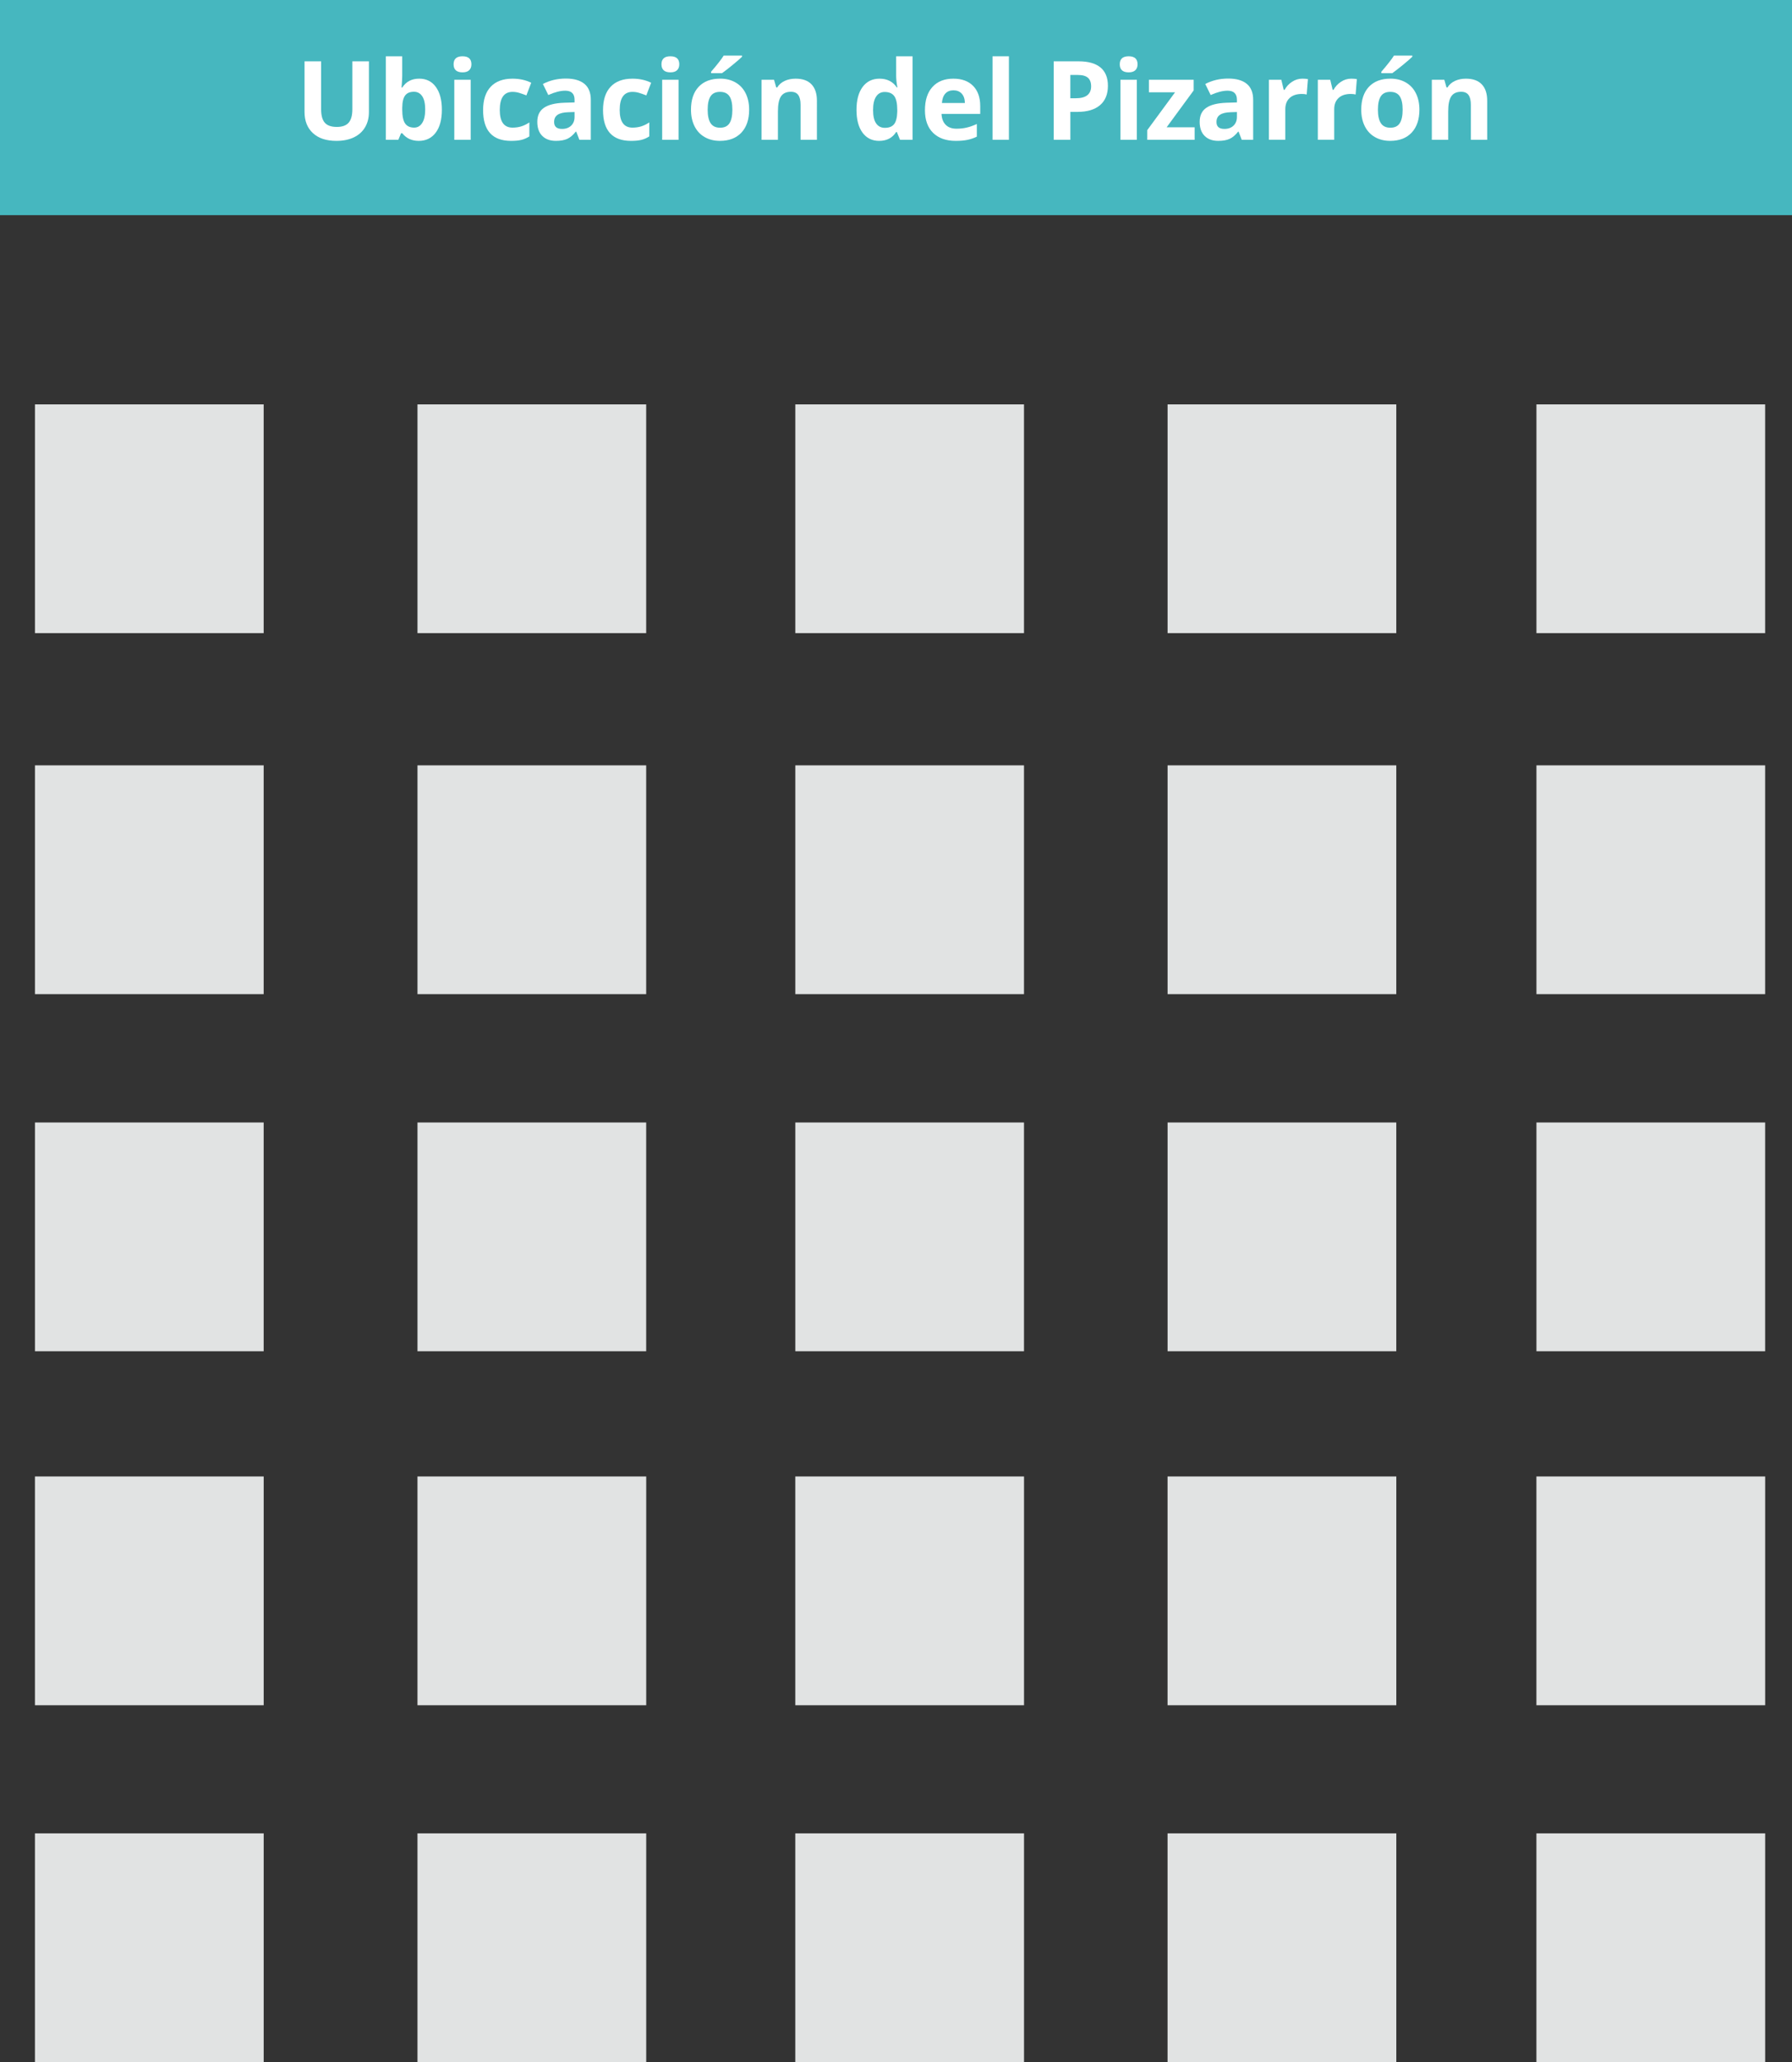 <?xml version="1.0" encoding="utf-8"?>
<!-- Generator: Adobe Illustrator 16.0.0, SVG Export Plug-In . SVG Version: 6.00 Build 0)  -->
<!DOCTYPE svg PUBLIC "-//W3C//DTD SVG 1.1//EN" "http://www.w3.org/Graphics/SVG/1.1/DTD/svg11.dtd">
<svg version="1.1" id="Layer_1" xmlns="http://www.w3.org/2000/svg" xmlns:xlink="http://www.w3.org/1999/xlink" x="0px" y="0px"
	 width="122.985px" height="141.492px" viewBox="0 0 122.985 141.492" enable-background="new 0 0 122.985 141.492"
	 xml:space="preserve">
<rect x="0" y="0" width="122.985" height="141.492" fill="#333333" stroke="none"/>
<rect x="2.399" y="27.746" fill="#E1E3E3" width="15.697" height="15.697"/>
<rect x="2.399" y="77.018" fill="#E1E3E3" width="15.697" height="15.696"/>
<rect x="2.399" y="52.514" fill="#E1E3E3" width="15.697" height="15.697"/>
<rect x="2.398" y="101.306" fill="#E1E3E3" width="15.699" height="15.697"/>
<rect x="28.652" y="27.746" fill="#E1E3E3" width="15.695" height="15.697"/>
<rect x="28.652" y="77.018" fill="#E1E3E3" width="15.695" height="15.696"/>
<rect x="28.652" y="52.514" fill="#E1E3E3" width="15.695" height="15.697"/>
<rect x="28.651" y="101.306" fill="#E1E3E3" width="15.698" height="15.697"/>
<rect x="54.582" y="27.746" fill="#E1E3E3" width="15.695" height="15.697"/>
<rect x="54.582" y="77.018" fill="#E1E3E3" width="15.695" height="15.696"/>
<rect x="54.582" y="52.514" fill="#E1E3E3" width="15.695" height="15.697"/>
<rect x="54.581" y="101.306" fill="#E1E3E3" width="15.698" height="15.697"/>
<rect x="80.131" y="27.746" fill="#E1E3E3" width="15.696" height="15.697"/>
<rect x="80.131" y="77.018" fill="#E1E3E3" width="15.696" height="15.696"/>
<rect x="80.131" y="52.514" fill="#E1E3E3" width="15.696" height="15.697"/>
<rect x="80.129" y="101.306" fill="#E1E3E3" width="15.7" height="15.697"/>
<rect x="105.446" y="27.746" fill="#E1E3E3" width="15.695" height="15.697"/>
<rect x="105.446" y="77.018" fill="#E1E3E3" width="15.695" height="15.696"/>
<rect x="105.446" y="52.514" fill="#E1E3E3" width="15.695" height="15.697"/>
<rect x="105.444" y="101.306" fill="#E1E3E3" width="15.699" height="15.697"/>
<rect x="2.398" y="125.795" fill="#E1E3E3" width="15.699" height="15.697"/>
<rect x="28.651" y="125.795" fill="#E1E3E3" width="15.698" height="15.697"/>
<rect x="54.581" y="125.795" fill="#E1E3E3" width="15.698" height="15.697"/>
<rect x="80.129" y="125.795" fill="#E1E3E3" width="15.7" height="15.697"/>
<rect x="105.444" y="125.795" fill="#E1E3E3" width="15.699" height="15.697"/>
<rect fill="#46B7BF" width="122.985" height="14.763"/>
<g>
	<path fill="#FFFFFF" d="M25.319,4.208v3.484c0,0.398-0.089,0.747-0.268,1.046c-0.178,0.3-0.435,0.529-0.771,0.689
		c-0.336,0.16-0.734,0.239-1.193,0.239c-0.692,0-1.229-0.177-1.612-0.532c-0.384-0.355-0.575-0.84-0.575-1.457V4.208h1.139v3.296
		c0,0.415,0.083,0.72,0.25,0.914s0.443,0.291,0.829,0.291c0.373,0,0.644-0.098,0.812-0.293s0.252-0.501,0.252-0.919V4.208H25.319z"
		/>
	<path fill="#FFFFFF" d="M28.771,5.397c0.486,0,0.867,0.189,1.142,0.569c0.275,0.379,0.413,0.899,0.413,1.56
		c0,0.68-0.143,1.207-0.426,1.58c-0.283,0.374-0.67,0.56-1.158,0.56c-0.483,0-0.863-0.176-1.138-0.527h-0.078l-0.188,0.453H26.48
		v-5.73h1.124v1.333c0,0.169-0.015,0.441-0.045,0.814h0.045C27.867,5.601,28.256,5.397,28.771,5.397z M28.411,6.296
		c-0.278,0-0.48,0.085-0.608,0.256c-0.127,0.17-0.193,0.452-0.198,0.845v0.122c0,0.442,0.065,0.758,0.196,0.95
		c0.132,0.191,0.34,0.287,0.625,0.287c0.23,0,0.414-0.106,0.55-0.319c0.137-0.212,0.205-0.521,0.205-0.926
		c0-0.405-0.069-0.709-0.206-0.911C28.837,6.397,28.648,6.296,28.411,6.296z"/>
	<path fill="#FFFFFF" d="M31.131,4.411c0-0.366,0.204-0.549,0.611-0.549c0.408,0,0.611,0.183,0.611,0.549
		c0,0.174-0.051,0.31-0.152,0.407s-0.255,0.146-0.459,0.146C31.335,4.963,31.131,4.779,31.131,4.411z M32.303,9.592h-1.124V5.475
		h1.124V9.592z"/>
	<path fill="#FFFFFF" d="M35.078,9.666c-1.282,0-1.923-0.704-1.923-2.11c0-0.7,0.174-1.234,0.522-1.604s0.849-0.554,1.499-0.554
		c0.477,0,0.904,0.093,1.282,0.28l-0.332,0.869c-0.177-0.071-0.341-0.129-0.493-0.175s-0.305-0.068-0.457-0.068
		c-0.584,0-0.876,0.415-0.876,1.245c0,0.805,0.292,1.208,0.876,1.208c0.217,0,0.417-0.029,0.601-0.086
		c0.185-0.058,0.368-0.148,0.553-0.271V9.36c-0.182,0.115-0.365,0.195-0.551,0.239C35.594,9.644,35.36,9.666,35.078,9.666z"/>
	<path fill="#FFFFFF" d="M39.763,9.592l-0.217-0.56h-0.03c-0.188,0.238-0.384,0.403-0.583,0.495c-0.2,0.092-0.461,0.138-0.783,0.138
		c-0.396,0-0.706-0.113-0.934-0.339c-0.227-0.226-0.341-0.547-0.341-0.965c0-0.437,0.153-0.759,0.459-0.967s0.767-0.322,1.383-0.344
		l0.715-0.022v-0.18c0-0.417-0.214-0.626-0.642-0.626c-0.329,0-0.716,0.099-1.16,0.298l-0.371-0.758
		c0.474-0.248,0.999-0.372,1.576-0.372c0.552,0,0.976,0.12,1.271,0.361c0.294,0.241,0.441,0.606,0.441,1.098v2.744H39.763z
		 M39.432,7.685l-0.435,0.015c-0.327,0.01-0.57,0.069-0.729,0.177c-0.16,0.108-0.239,0.272-0.239,0.494
		c0,0.317,0.182,0.475,0.545,0.475c0.26,0,0.468-0.075,0.624-0.225s0.234-0.349,0.234-0.597V7.685z"/>
	<path fill="#FFFFFF" d="M43.308,9.666c-1.282,0-1.923-0.704-1.923-2.11c0-0.7,0.174-1.234,0.522-1.604s0.849-0.554,1.499-0.554
		c0.477,0,0.904,0.093,1.282,0.28l-0.332,0.869c-0.177-0.071-0.341-0.129-0.493-0.175s-0.305-0.068-0.457-0.068
		c-0.584,0-0.876,0.415-0.876,1.245c0,0.805,0.292,1.208,0.876,1.208c0.217,0,0.417-0.029,0.601-0.086
		c0.185-0.058,0.368-0.148,0.553-0.271V9.36c-0.182,0.115-0.365,0.195-0.551,0.239C43.823,9.644,43.59,9.666,43.308,9.666z"/>
	<path fill="#FFFFFF" d="M45.397,4.411c0-0.366,0.204-0.549,0.611-0.549c0.408,0,0.611,0.183,0.611,0.549
		c0,0.174-0.051,0.31-0.152,0.407s-0.255,0.146-0.459,0.146C45.602,4.963,45.397,4.779,45.397,4.411z M46.569,9.592h-1.124V5.475
		h1.124V9.592z"/>
	<path fill="#FFFFFF" d="M51.414,7.526c0,0.67-0.177,1.194-0.53,1.572c-0.354,0.378-0.846,0.567-1.477,0.567
		c-0.396,0-0.744-0.086-1.046-0.26c-0.303-0.173-0.534-0.422-0.696-0.746c-0.162-0.324-0.243-0.702-0.243-1.134
		c0-0.673,0.176-1.196,0.526-1.569c0.352-0.373,0.845-0.56,1.48-0.56c0.396,0,0.744,0.086,1.046,0.258
		c0.303,0.172,0.534,0.418,0.696,0.74S51.414,7.094,51.414,7.526z M48.567,7.526c0,0.407,0.066,0.715,0.2,0.924
		c0.134,0.208,0.353,0.313,0.654,0.313c0.299,0,0.515-0.104,0.646-0.311c0.131-0.208,0.196-0.517,0.196-0.926
		c0-0.408-0.065-0.713-0.198-0.917c-0.133-0.204-0.351-0.306-0.652-0.306c-0.3,0-0.516,0.102-0.648,0.304
		C48.634,6.81,48.567,7.116,48.567,7.526z M48.803,5.022v-0.1c0.423-0.491,0.711-0.86,0.865-1.108h1.26v0.077
		C50.8,4.019,50.582,4.208,50.274,4.46c-0.309,0.252-0.55,0.439-0.724,0.562H48.803z"/>
	<path fill="#FFFFFF" d="M56.066,9.592h-1.123V7.188c0-0.297-0.053-0.52-0.158-0.668s-0.273-0.223-0.505-0.223
		c-0.314,0-0.541,0.105-0.681,0.315c-0.141,0.21-0.21,0.558-0.21,1.044v1.937h-1.124V5.475h0.858l0.151,0.527h0.062
		c0.125-0.199,0.298-0.349,0.518-0.451s0.47-0.153,0.749-0.153c0.479,0,0.843,0.129,1.09,0.389c0.248,0.259,0.372,0.633,0.372,1.121
		V9.592z"/>
	<path fill="#FFFFFF" d="M60.335,9.666c-0.483,0-0.863-0.188-1.14-0.563c-0.276-0.376-0.414-0.896-0.414-1.562
		c0-0.675,0.141-1.201,0.422-1.578s0.668-0.565,1.162-0.565c0.518,0,0.913,0.201,1.186,0.604h0.037
		c-0.057-0.307-0.085-0.581-0.085-0.821V3.862h1.127v5.73h-0.862l-0.217-0.534h-0.048C61.247,9.463,60.858,9.666,60.335,9.666z
		 M60.729,8.771c0.287,0,0.498-0.083,0.632-0.25S61.568,8.07,61.58,7.67V7.548c0-0.442-0.068-0.759-0.204-0.95
		c-0.137-0.191-0.358-0.287-0.665-0.287c-0.25,0-0.445,0.106-0.584,0.318s-0.208,0.521-0.208,0.926s0.07,0.709,0.21,0.912
		C60.27,8.67,60.469,8.771,60.729,8.771z"/>
	<path fill="#FFFFFF" d="M65.594,9.666c-0.663,0-1.182-0.183-1.555-0.549s-0.56-0.884-0.56-1.554c0-0.69,0.173-1.223,0.518-1.6
		s0.821-0.565,1.431-0.565c0.582,0,1.035,0.166,1.359,0.497c0.323,0.332,0.485,0.79,0.485,1.374v0.545h-2.655
		c0.013,0.319,0.107,0.568,0.284,0.748s0.425,0.269,0.743,0.269c0.248,0,0.483-0.026,0.704-0.078
		c0.221-0.051,0.451-0.134,0.692-0.247v0.869c-0.196,0.098-0.406,0.171-0.63,0.219S65.915,9.666,65.594,9.666z M65.436,6.197
		c-0.238,0-0.425,0.075-0.561,0.227c-0.135,0.151-0.212,0.365-0.231,0.643h1.576c-0.005-0.277-0.077-0.492-0.218-0.643
		C65.862,6.272,65.673,6.197,65.436,6.197z"/>
	<path fill="#FFFFFF" d="M69.242,9.592h-1.124v-5.73h1.124V9.592z"/>
	<path fill="#FFFFFF" d="M76.036,5.887c0,0.58-0.182,1.023-0.543,1.33c-0.362,0.307-0.878,0.46-1.545,0.46h-0.49v1.915h-1.142V4.208
		h1.72c0.653,0,1.149,0.141,1.49,0.421C75.866,4.911,76.036,5.33,76.036,5.887z M73.458,6.742h0.376
		c0.351,0,0.613-0.069,0.788-0.208c0.174-0.139,0.262-0.341,0.262-0.606c0-0.268-0.073-0.465-0.22-0.593
		c-0.146-0.128-0.375-0.191-0.687-0.191h-0.52V6.742z"/>
	<path fill="#FFFFFF" d="M76.849,4.411c0-0.366,0.204-0.549,0.611-0.549c0.408,0,0.611,0.183,0.611,0.549
		c0,0.174-0.051,0.31-0.152,0.407s-0.255,0.146-0.459,0.146C77.053,4.963,76.849,4.779,76.849,4.411z M78.021,9.592h-1.124V5.475
		h1.124V9.592z"/>
	<path fill="#FFFFFF" d="M81.988,9.592h-3.252V8.929l1.908-2.596h-1.794V5.475h3.072v0.729l-1.856,2.53h1.922V9.592z"/>
	<path fill="#FFFFFF" d="M85.221,9.592l-0.217-0.56h-0.03c-0.188,0.238-0.384,0.403-0.583,0.495c-0.2,0.092-0.461,0.138-0.783,0.138
		c-0.396,0-0.706-0.113-0.934-0.339c-0.227-0.226-0.341-0.547-0.341-0.965c0-0.437,0.153-0.759,0.459-0.967s0.767-0.322,1.383-0.344
		l0.715-0.022v-0.18c0-0.417-0.214-0.626-0.642-0.626c-0.329,0-0.716,0.099-1.16,0.298l-0.371-0.758
		c0.474-0.248,0.999-0.372,1.576-0.372c0.552,0,0.976,0.12,1.271,0.361c0.294,0.241,0.441,0.606,0.441,1.098v2.744H85.221z
		 M84.89,7.685l-0.435,0.015c-0.327,0.01-0.57,0.069-0.729,0.177c-0.16,0.108-0.239,0.272-0.239,0.494
		c0,0.317,0.182,0.475,0.545,0.475c0.26,0,0.468-0.075,0.624-0.225s0.234-0.349,0.234-0.597V7.685z"/>
	<path fill="#FFFFFF" d="M89.385,5.397c0.152,0,0.278,0.011,0.379,0.033l-0.085,1.053c-0.091-0.024-0.201-0.037-0.331-0.037
		c-0.358,0-0.638,0.092-0.838,0.276s-0.3,0.442-0.3,0.773v2.096h-1.124V5.475h0.852l0.165,0.692h0.056
		c0.128-0.23,0.3-0.417,0.518-0.558C88.893,5.468,89.129,5.397,89.385,5.397z"/>
	<path fill="#FFFFFF" d="M92.742,5.397c0.152,0,0.278,0.011,0.379,0.033l-0.085,1.053c-0.091-0.024-0.201-0.037-0.331-0.037
		c-0.358,0-0.638,0.092-0.838,0.276s-0.3,0.442-0.3,0.773v2.096h-1.124V5.475h0.852l0.165,0.692h0.056
		c0.128-0.23,0.3-0.417,0.518-0.558C92.25,5.468,92.486,5.397,92.742,5.397z"/>
	<path fill="#FFFFFF" d="M97.414,7.526c0,0.67-0.177,1.194-0.53,1.572c-0.354,0.378-0.846,0.567-1.477,0.567
		c-0.396,0-0.744-0.086-1.046-0.26c-0.303-0.173-0.534-0.422-0.696-0.746c-0.162-0.324-0.243-0.702-0.243-1.134
		c0-0.673,0.176-1.196,0.526-1.569c0.352-0.373,0.845-0.56,1.48-0.56c0.396,0,0.744,0.086,1.046,0.258
		c0.303,0.172,0.534,0.418,0.696,0.74S97.414,7.094,97.414,7.526z M94.567,7.526c0,0.407,0.066,0.715,0.2,0.924
		c0.134,0.208,0.353,0.313,0.654,0.313c0.299,0,0.515-0.104,0.646-0.311c0.131-0.208,0.196-0.517,0.196-0.926
		c0-0.408-0.065-0.713-0.198-0.917c-0.133-0.204-0.351-0.306-0.652-0.306c-0.3,0-0.516,0.102-0.648,0.304
		C94.634,6.81,94.567,7.116,94.567,7.526z M94.803,5.022v-0.1c0.423-0.491,0.711-0.86,0.865-1.108h1.26v0.077
		C96.8,4.019,96.582,4.208,96.274,4.46c-0.309,0.252-0.55,0.439-0.724,0.562H94.803z"/>
	<path fill="#FFFFFF" d="M102.067,9.592h-1.123V7.188c0-0.297-0.053-0.52-0.158-0.668s-0.273-0.223-0.505-0.223
		c-0.314,0-0.541,0.105-0.681,0.315c-0.141,0.21-0.21,0.558-0.21,1.044v1.937h-1.124V5.475h0.858l0.151,0.527h0.062
		c0.125-0.199,0.298-0.349,0.518-0.451s0.47-0.153,0.749-0.153c0.479,0,0.843,0.129,1.09,0.389c0.248,0.259,0.372,0.633,0.372,1.121
		V9.592z"/>
</g>
</svg>

